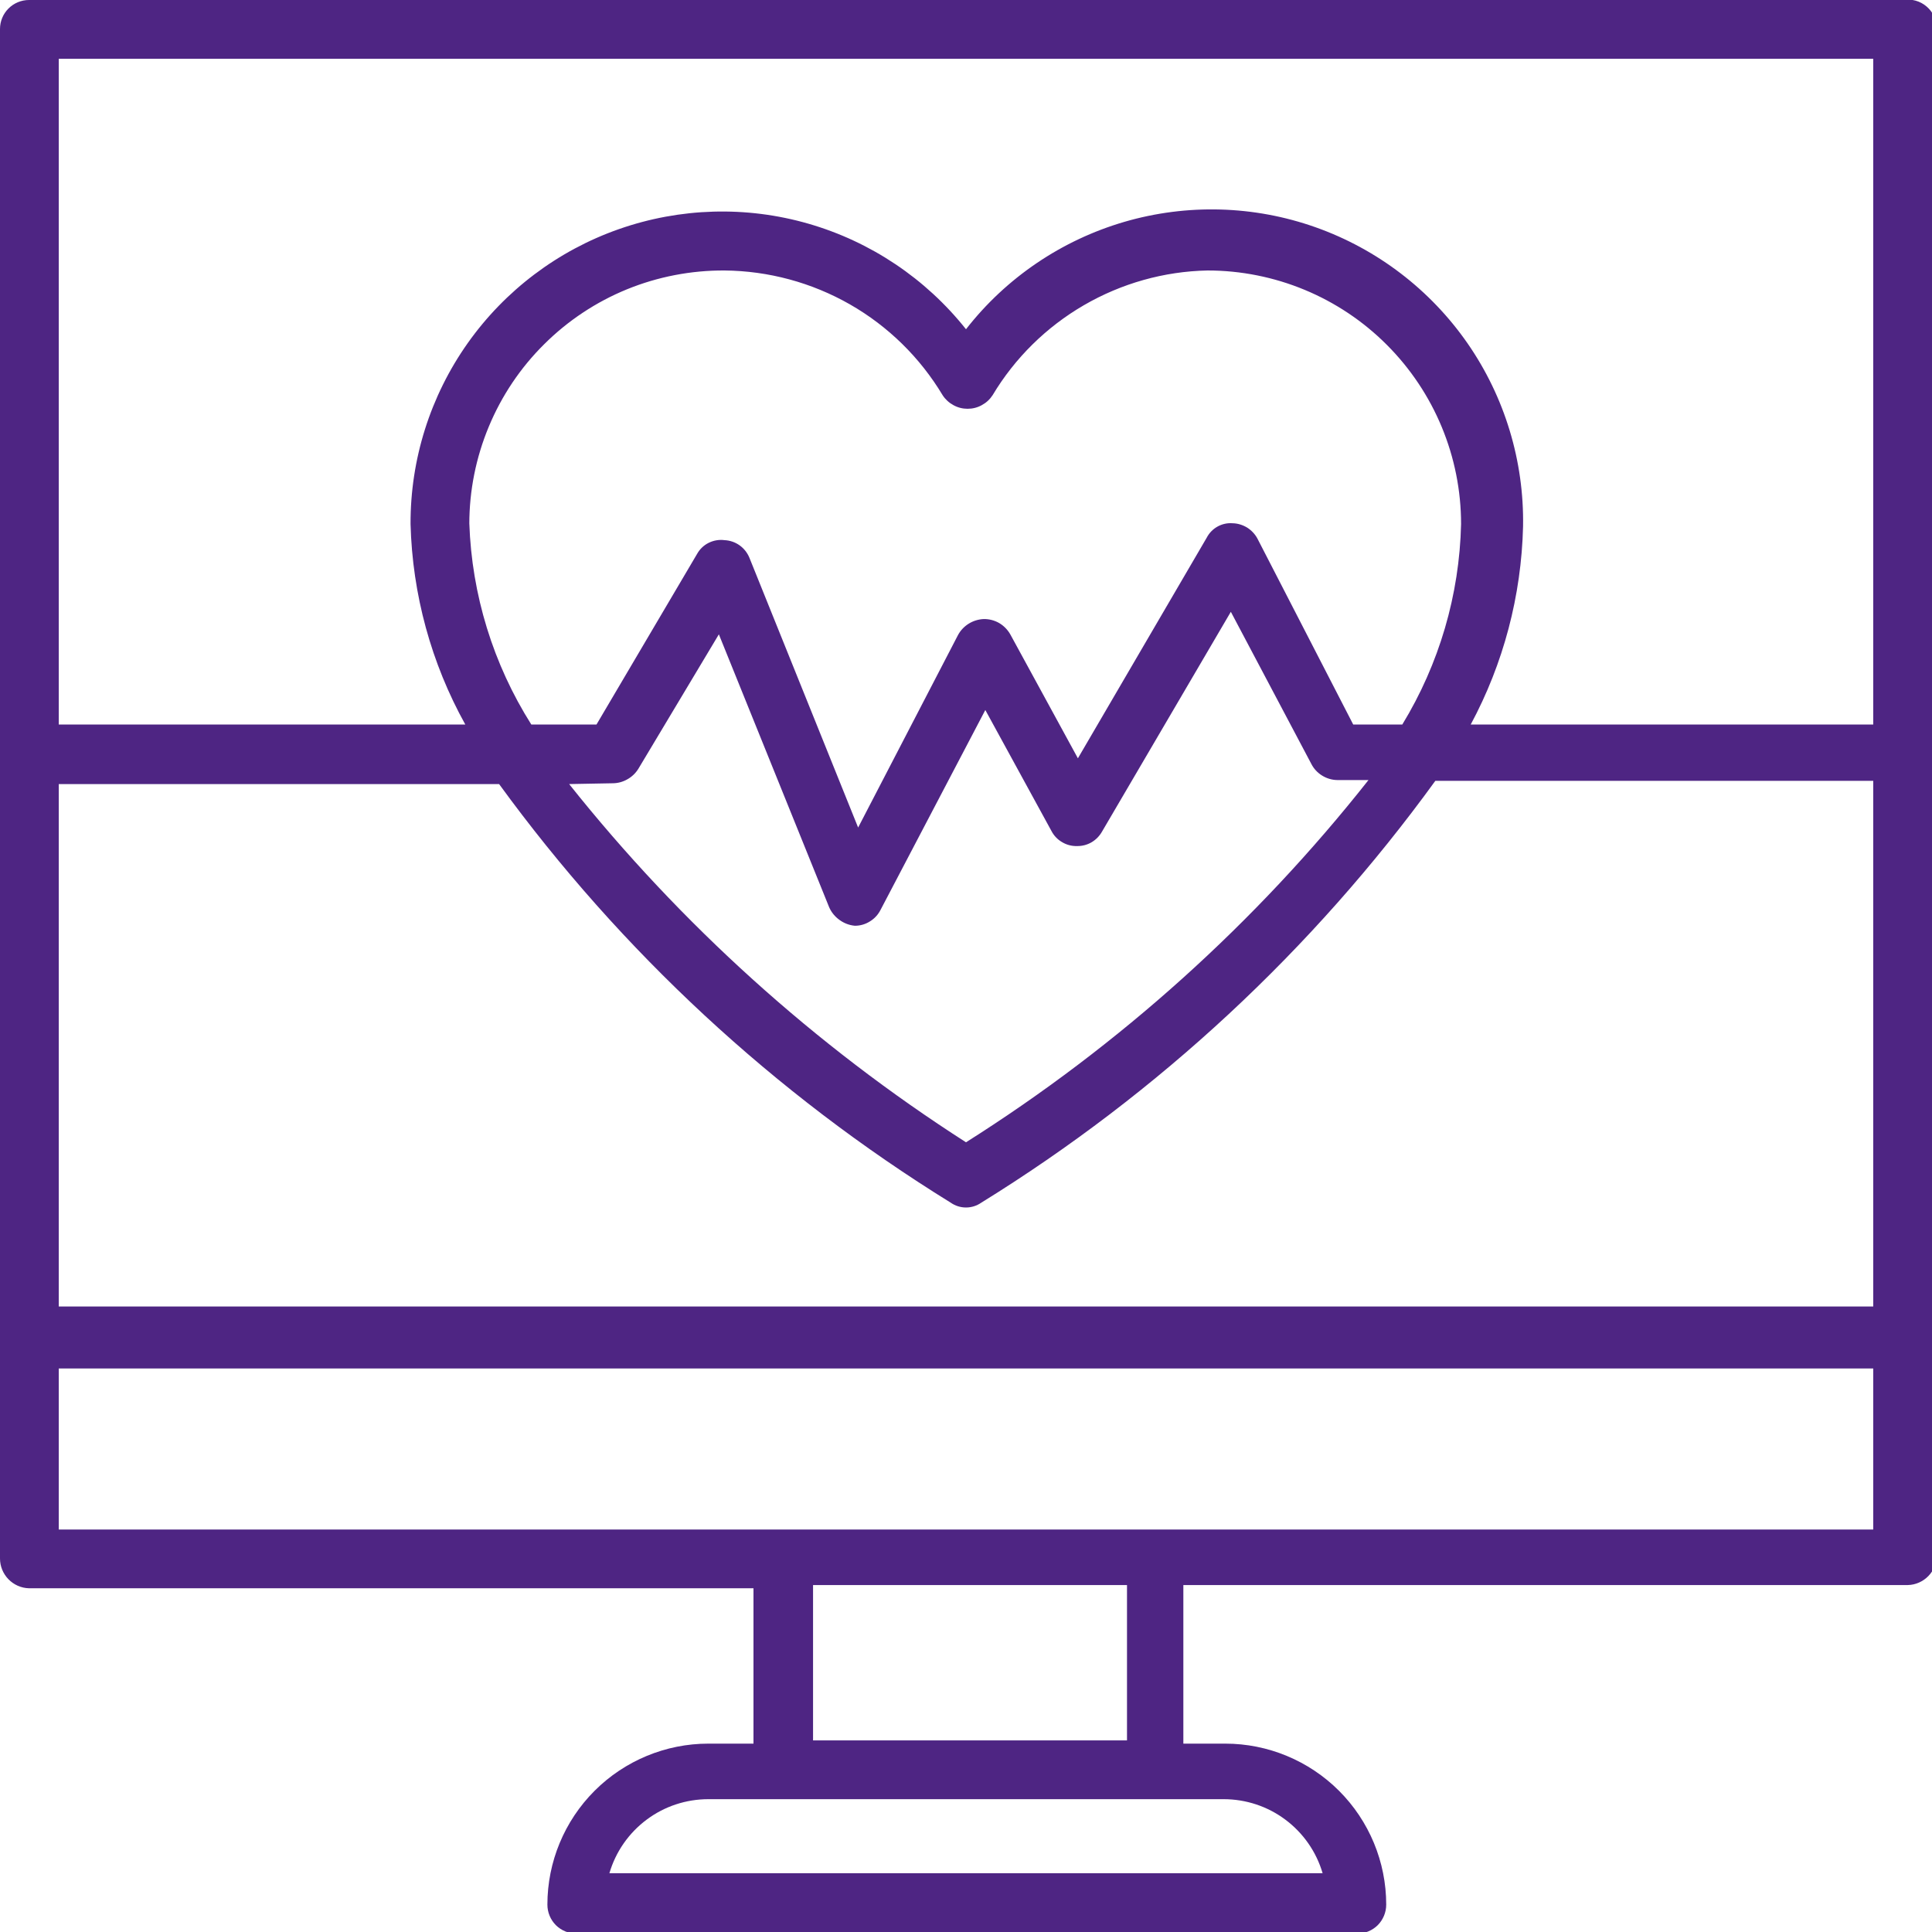 <svg width="24" height="24" viewBox="0 0 24 24" fill="none" xmlns="http://www.w3.org/2000/svg">
<g clip-path="url(#clip0)">
<path d="M23.27 19H0.73V17H23.27V19ZM14 21.62H10.1V19.69H14V21.62ZM16.48 23.27H7.57C7.648 23.004 7.81 22.771 8.032 22.605C8.253 22.439 8.523 22.35 8.8 22.35H15.2C15.477 22.35 15.747 22.439 15.968 22.605C16.19 22.771 16.352 23.004 16.43 23.27H16.48ZM23.27 0.73V9H18.27C18.677 8.243 18.899 7.4 18.92 6.54C18.934 5.729 18.693 4.933 18.231 4.266C17.768 3.599 17.107 3.094 16.342 2.823C15.577 2.552 14.746 2.529 13.967 2.756C13.188 2.984 12.499 3.45 12 4.09C11.5 3.461 10.816 3.002 10.043 2.779C9.271 2.556 8.448 2.58 7.689 2.846C6.93 3.112 6.273 3.608 5.809 4.264C5.345 4.921 5.097 5.706 5.1 6.51C5.123 7.383 5.356 8.237 5.78 9H0.73V0.73H23.27ZM7.61 9.73C7.674 9.73 7.737 9.713 7.793 9.681C7.849 9.65 7.896 9.605 7.93 9.55L8.93 7.88L10.3 11.27C10.328 11.334 10.373 11.388 10.429 11.428C10.485 11.469 10.551 11.494 10.62 11.5C10.687 11.5 10.752 11.481 10.808 11.445C10.865 11.41 10.91 11.36 10.94 11.3L12.24 8.82L13.06 10.32C13.09 10.379 13.136 10.428 13.193 10.461C13.249 10.495 13.314 10.512 13.38 10.51C13.443 10.511 13.505 10.495 13.56 10.463C13.614 10.431 13.659 10.385 13.69 10.33L15.29 7.6L16.29 9.49C16.32 9.549 16.366 9.599 16.423 9.634C16.479 9.669 16.544 9.689 16.61 9.69H17C15.6 11.463 13.91 12.984 12 14.19C10.124 12.987 8.458 11.484 7.07 9.74L7.61 9.73ZM5.83 6.51C5.83 6.095 5.912 5.684 6.072 5.3C6.231 4.917 6.465 4.568 6.76 4.276C7.054 3.983 7.404 3.751 7.788 3.594C8.173 3.437 8.585 3.358 9 3.36C9.547 3.365 10.083 3.51 10.558 3.781C11.032 4.052 11.429 4.441 11.71 4.91C11.744 4.962 11.79 5.004 11.844 5.033C11.898 5.063 11.958 5.078 12.02 5.078C12.082 5.078 12.142 5.063 12.196 5.033C12.25 5.004 12.296 4.962 12.33 4.91C12.607 4.447 12.998 4.062 13.465 3.791C13.932 3.52 14.46 3.371 15 3.36C15.835 3.36 16.637 3.692 17.227 4.283C17.818 4.874 18.15 5.675 18.15 6.51C18.13 7.39 17.878 8.249 17.42 9H16.81L15.62 6.69C15.59 6.634 15.545 6.587 15.491 6.553C15.436 6.52 15.374 6.501 15.31 6.5C15.245 6.495 15.18 6.51 15.123 6.542C15.066 6.574 15.02 6.622 14.99 6.68L13.39 9.42L12.55 7.88C12.517 7.822 12.469 7.773 12.411 7.739C12.353 7.706 12.287 7.689 12.22 7.69C12.154 7.693 12.089 7.713 12.033 7.748C11.977 7.783 11.931 7.832 11.9 7.89L10.66 10.28L9.31 6.93C9.285 6.868 9.242 6.813 9.187 6.774C9.132 6.735 9.067 6.713 9 6.71C8.933 6.701 8.865 6.713 8.804 6.743C8.743 6.773 8.693 6.821 8.66 6.88L7.41 9H6.6C6.126 8.25 5.86 7.387 5.83 6.5V6.51ZM0.73 9.74H6.2C7.715 11.821 9.621 13.587 11.81 14.94C11.866 14.979 11.932 15 12 15C12.068 15 12.134 14.979 12.19 14.94C14.393 13.578 16.309 11.797 17.83 9.7H23.27V16.23H0.73V9.74ZM23.64 0H0.36C0.265 0 0.173 0.038 0.105 0.106C0.038 0.173 2.47199e-08 0.265 2.47199e-08 0.36V19.36C-3.51977e-05 19.457 0.038 19.549 0.105 19.618C0.172 19.687 0.264 19.728 0.36 19.73H9.36V21.66H8.8C8.27 21.66 7.761 21.871 7.386 22.246C7.011 22.621 6.8 23.13 6.8 23.66C6.8 23.756 6.838 23.847 6.905 23.915C6.973 23.982 7.065 24.02 7.16 24.02H16.86C16.956 24.02 17.047 23.982 17.115 23.915C17.182 23.847 17.22 23.756 17.22 23.66C17.22 23.13 17.009 22.621 16.634 22.246C16.259 21.871 15.75 21.66 15.22 21.66H14.7V19.69H23.7C23.796 19.688 23.888 19.647 23.955 19.578C24.022 19.509 24.06 19.417 24.06 19.32V0.36C24.061 0.307 24.05 0.255 24.028 0.207C24.006 0.159 23.974 0.116 23.934 0.082C23.894 0.047 23.847 0.022 23.796 0.008C23.745 -0.006 23.692 -0.009 23.64 0Z" fill="#4E2583"/>
</g>
<defs>
<clipPath id="clip0">
<rect width="24" height="24" fill="white"/>
</clipPath>
</defs>
</svg>
